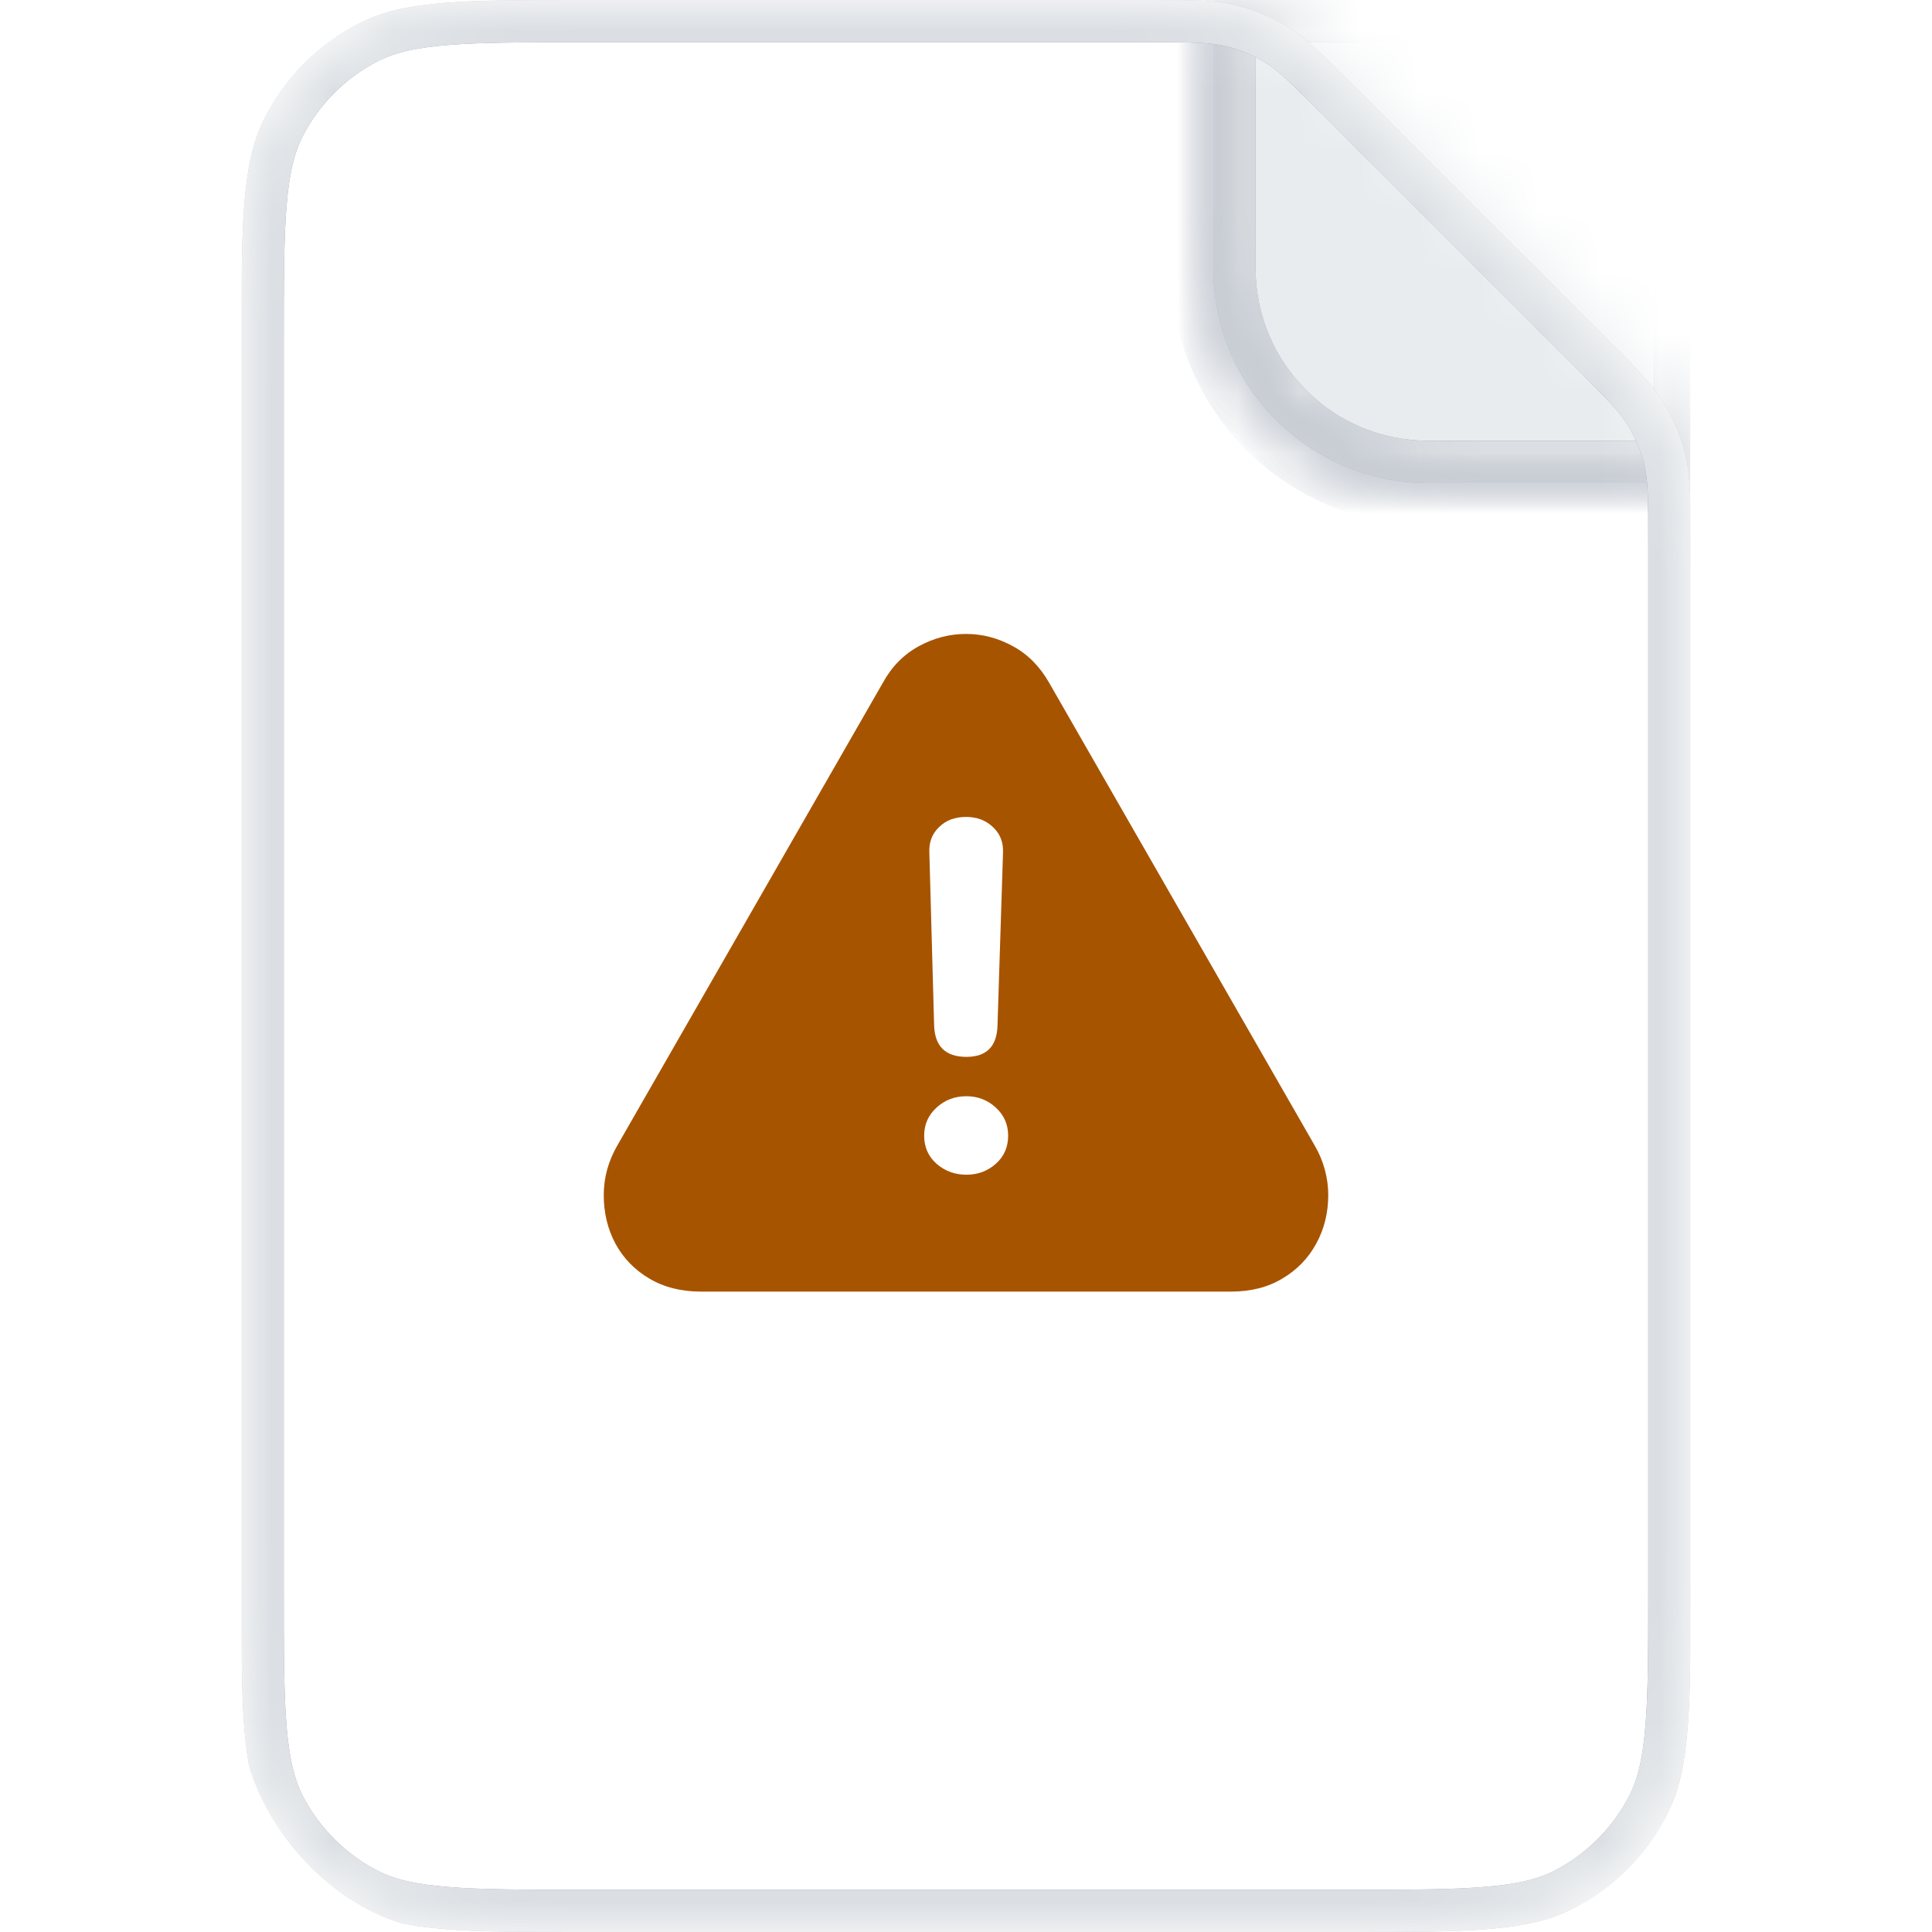 <svg width="32" height="32" viewBox="0 0 32 32" fill="none" xmlns="http://www.w3.org/2000/svg">
<g clip-path="url(#clip0_6656_9590)">
<mask id="mask0_6656_9590" style="mask-type:alpha" maskUnits="userSpaceOnUse" x="4" y="0" width="24" height="32">
<path d="M4.388 1.944C4 2.705 4 3.702 4 5.696V26.304C4 28.298 4 29.295 4.388 30.056C4.729 30.726 5.274 31.271 5.944 31.612C6.705 32 7.702 32 9.696 32H22.304C24.298 32 25.295 32 26.056 31.612C26.726 31.271 27.271 30.726 27.612 30.056C28 29.295 28 28.298 28 26.304V8.988C28 8.254 28 7.888 27.917 7.542C27.844 7.236 27.722 6.944 27.558 6.675C27.372 6.372 27.113 6.113 26.594 5.594L22.406 1.406C21.887 0.887 21.628 0.628 21.325 0.442C21.056 0.278 20.764 0.156 20.458 0.083C20.112 0 19.745 0 19.012 0H9.696C7.702 0 6.705 0 5.944 0.388C5.274 0.729 4.729 1.274 4.388 1.944Z" fill="#D9D9D9"/>
</mask>
<g mask="url(#mask0_6656_9590)">
<path d="M4.388 1.944C4 2.705 4 3.702 4 5.696V26.304C4 28.298 4 29.295 4.388 30.056C4.729 30.726 5.274 31.271 5.944 31.612C6.705 32 7.702 32 9.696 32H22.304C24.298 32 25.295 32 26.056 31.612C26.726 31.271 27.271 30.726 27.612 30.056C28 29.295 28 28.298 28 26.304V8.988C28 8.254 28 7.888 27.917 7.542C27.844 7.236 27.722 6.944 27.558 6.675C27.372 6.372 27.113 6.113 26.594 5.594L22.406 1.406C21.887 0.887 21.628 0.628 21.325 0.442C21.056 0.278 20.764 0.156 20.458 0.083C20.112 0 19.745 0 19.012 0H9.696C7.702 0 6.705 0 5.944 0.388C5.274 0.729 4.729 1.274 4.388 1.944Z" fill="white"/>
<g filter="url(#filter0_d_6656_9590)">
<mask id="path-4-inside-1_6656_9590" fill="white">
<path d="M20.096 4.44V0H28.096V8H23.656C21.69 8 20.096 6.406 20.096 4.44Z"/>
</mask>
<path d="M20.096 4.44V0H28.096V8H23.656C21.69 8 20.096 6.406 20.096 4.44Z" fill="#6D778C"/>
<path d="M20.096 4.44V0H28.096V8H23.656C21.69 8 20.096 6.406 20.096 4.44Z" fill="#F6F8F9" fill-opacity="0.9"/>
<path d="M20.096 0V-0.7H19.396V0H20.096ZM28.096 8V8.7H28.796V8H28.096ZM28.096 0H28.796V-0.7H28.096V0ZM20.096 0H19.396V4.44H20.096H20.796V0H20.096ZM23.656 8V8.7H28.096V8V7.3H23.656V8ZM20.096 0V0.7H28.096V0V-0.7H20.096V0ZM28.096 0H27.396V8H28.096H28.796V0H28.096ZM20.096 4.44H19.396C19.396 6.793 21.304 8.7 23.656 8.7V8V7.3C22.077 7.3 20.796 6.02 20.796 4.44H20.096Z" fill="#6D778C" mask="url(#path-4-inside-1_6656_9590)"/>
<path d="M20.096 0V-0.7H19.396V0H20.096ZM28.096 8V8.7H28.796V8H28.096ZM28.096 0H28.796V-0.7H28.096V0ZM20.096 0H19.396V4.44H20.096H20.796V0H20.096ZM23.656 8V8.7H28.096V8V7.3H23.656V8ZM20.096 0V0.7H28.096V0V-0.7H20.096V0ZM28.096 0H27.396V8H28.096H28.796V0H28.096ZM20.096 4.44H19.396C19.396 6.793 21.304 8.7 23.656 8.7V8V7.3C22.077 7.3 20.796 6.02 20.796 4.44H20.096Z" fill="#F6F8F9" fill-opacity="0.8" mask="url(#path-4-inside-1_6656_9590)"/>
</g>
<path d="M9.696 0.35H19.012C19.762 0.35 20.08 0.352 20.376 0.423C20.646 0.488 20.905 0.595 21.142 0.74C21.401 0.899 21.628 1.123 22.158 1.653L26.347 5.842C26.877 6.372 27.101 6.599 27.26 6.858C27.405 7.095 27.512 7.354 27.577 7.624C27.648 7.92 27.65 8.238 27.65 8.988V26.304C27.65 27.306 27.65 28.037 27.602 28.613C27.556 29.185 27.465 29.574 27.3 29.898C26.992 30.501 26.501 30.992 25.898 31.3C25.574 31.465 25.185 31.556 24.613 31.602C24.037 31.65 23.306 31.65 22.304 31.65H9.696C8.694 31.65 7.963 31.65 7.387 31.602C6.815 31.556 6.426 31.465 6.103 31.3C5.499 30.992 5.008 30.501 4.7 29.898C4.536 29.574 4.444 29.185 4.397 28.613C4.35 28.037 4.35 27.306 4.35 26.304V5.696C4.35 4.694 4.35 3.963 4.397 3.387C4.444 2.815 4.536 2.426 4.7 2.103C5.008 1.499 5.499 1.008 6.103 0.7C6.426 0.536 6.815 0.444 7.387 0.397C7.963 0.35 8.694 0.35 9.696 0.35Z" stroke="#6D778C" stroke-width="0.7"/>
<path d="M9.696 0.35H19.012C19.762 0.35 20.08 0.352 20.376 0.423C20.646 0.488 20.905 0.595 21.142 0.74C21.401 0.899 21.628 1.123 22.158 1.653L26.347 5.842C26.877 6.372 27.101 6.599 27.26 6.858C27.405 7.095 27.512 7.354 27.577 7.624C27.648 7.92 27.65 8.238 27.65 8.988V26.304C27.65 27.306 27.65 28.037 27.602 28.613C27.556 29.185 27.465 29.574 27.3 29.898C26.992 30.501 26.501 30.992 25.898 31.3C25.574 31.465 25.185 31.556 24.613 31.602C24.037 31.65 23.306 31.65 22.304 31.65H9.696C8.694 31.65 7.963 31.65 7.387 31.602C6.815 31.556 6.426 31.465 6.103 31.3C5.499 30.992 5.008 30.501 4.7 29.898C4.536 29.574 4.444 29.185 4.397 28.613C4.35 28.037 4.35 27.306 4.35 26.304V5.696C4.35 4.694 4.35 3.963 4.397 3.387C4.444 2.815 4.536 2.426 4.7 2.103C5.008 1.499 5.499 1.008 6.103 0.7C6.426 0.536 6.815 0.444 7.387 0.397C7.963 0.35 8.694 0.35 9.696 0.35Z" stroke="#F6F8F9" stroke-opacity="0.8" stroke-width="0.7"/>
</g>
<path d="M11.612 21.393C11.283 21.393 10.997 21.321 10.755 21.177C10.513 21.034 10.325 20.841 10.193 20.598C10.064 20.356 10 20.087 10 19.792C10 19.505 10.076 19.23 10.227 18.969L14.621 11.312C14.768 11.043 14.967 10.841 15.217 10.704C15.466 10.568 15.727 10.5 16 10.5C16.273 10.5 16.532 10.568 16.778 10.704C17.024 10.837 17.224 11.039 17.379 11.312L21.773 18.969C21.849 19.098 21.905 19.232 21.943 19.372C21.981 19.512 22 19.652 22 19.792C22 20.087 21.934 20.356 21.801 20.598C21.669 20.841 21.482 21.034 21.239 21.177C21.001 21.321 20.717 21.393 20.388 21.393H11.612ZM16.006 17.505C16.343 17.505 16.515 17.329 16.522 16.977L16.613 14.127C16.621 13.953 16.566 13.811 16.448 13.701C16.331 13.588 16.182 13.531 16 13.531C15.815 13.531 15.665 13.588 15.552 13.701C15.438 13.811 15.385 13.951 15.393 14.122L15.472 16.983C15.483 17.331 15.661 17.505 16.006 17.505ZM16.006 19.457C16.195 19.457 16.358 19.397 16.494 19.276C16.63 19.155 16.698 19 16.698 18.81C16.698 18.625 16.63 18.47 16.494 18.345C16.358 18.22 16.195 18.157 16.006 18.157C15.813 18.157 15.648 18.22 15.512 18.345C15.376 18.47 15.307 18.625 15.307 18.81C15.307 19 15.376 19.155 15.512 19.276C15.652 19.397 15.816 19.457 16.006 19.457Z" fill="#A75400"/>
</g>
<defs>
<filter id="filter0_d_6656_9590" x="18.096" y="-2" width="12" height="12" filterUnits="userSpaceOnUse" color-interpolation-filters="sRGB">
<feFlood flood-opacity="0" result="BackgroundImageFix"/>
<feColorMatrix in="SourceAlpha" type="matrix" values="0 0 0 0 0 0 0 0 0 0 0 0 0 0 0 0 0 0 127 0" result="hardAlpha"/>
<feOffset/>
<feGaussianBlur stdDeviation="1"/>
<feComposite in2="hardAlpha" operator="out"/>
<feColorMatrix type="matrix" values="0 0 0 0 0 0 0 0 0 0 0 0 0 0 0 0 0 0 0.1 0"/>
<feBlend mode="normal" in2="BackgroundImageFix" result="effect1_dropShadow_6656_9590"/>
<feBlend mode="normal" in="SourceGraphic" in2="effect1_dropShadow_6656_9590" result="shape"/>
</filter>
<clipPath id="clip0_6656_9590">
<rect x="4" width="24" height="32" rx="3.556" fill="white"/>
</clipPath>
</defs>
</svg>
